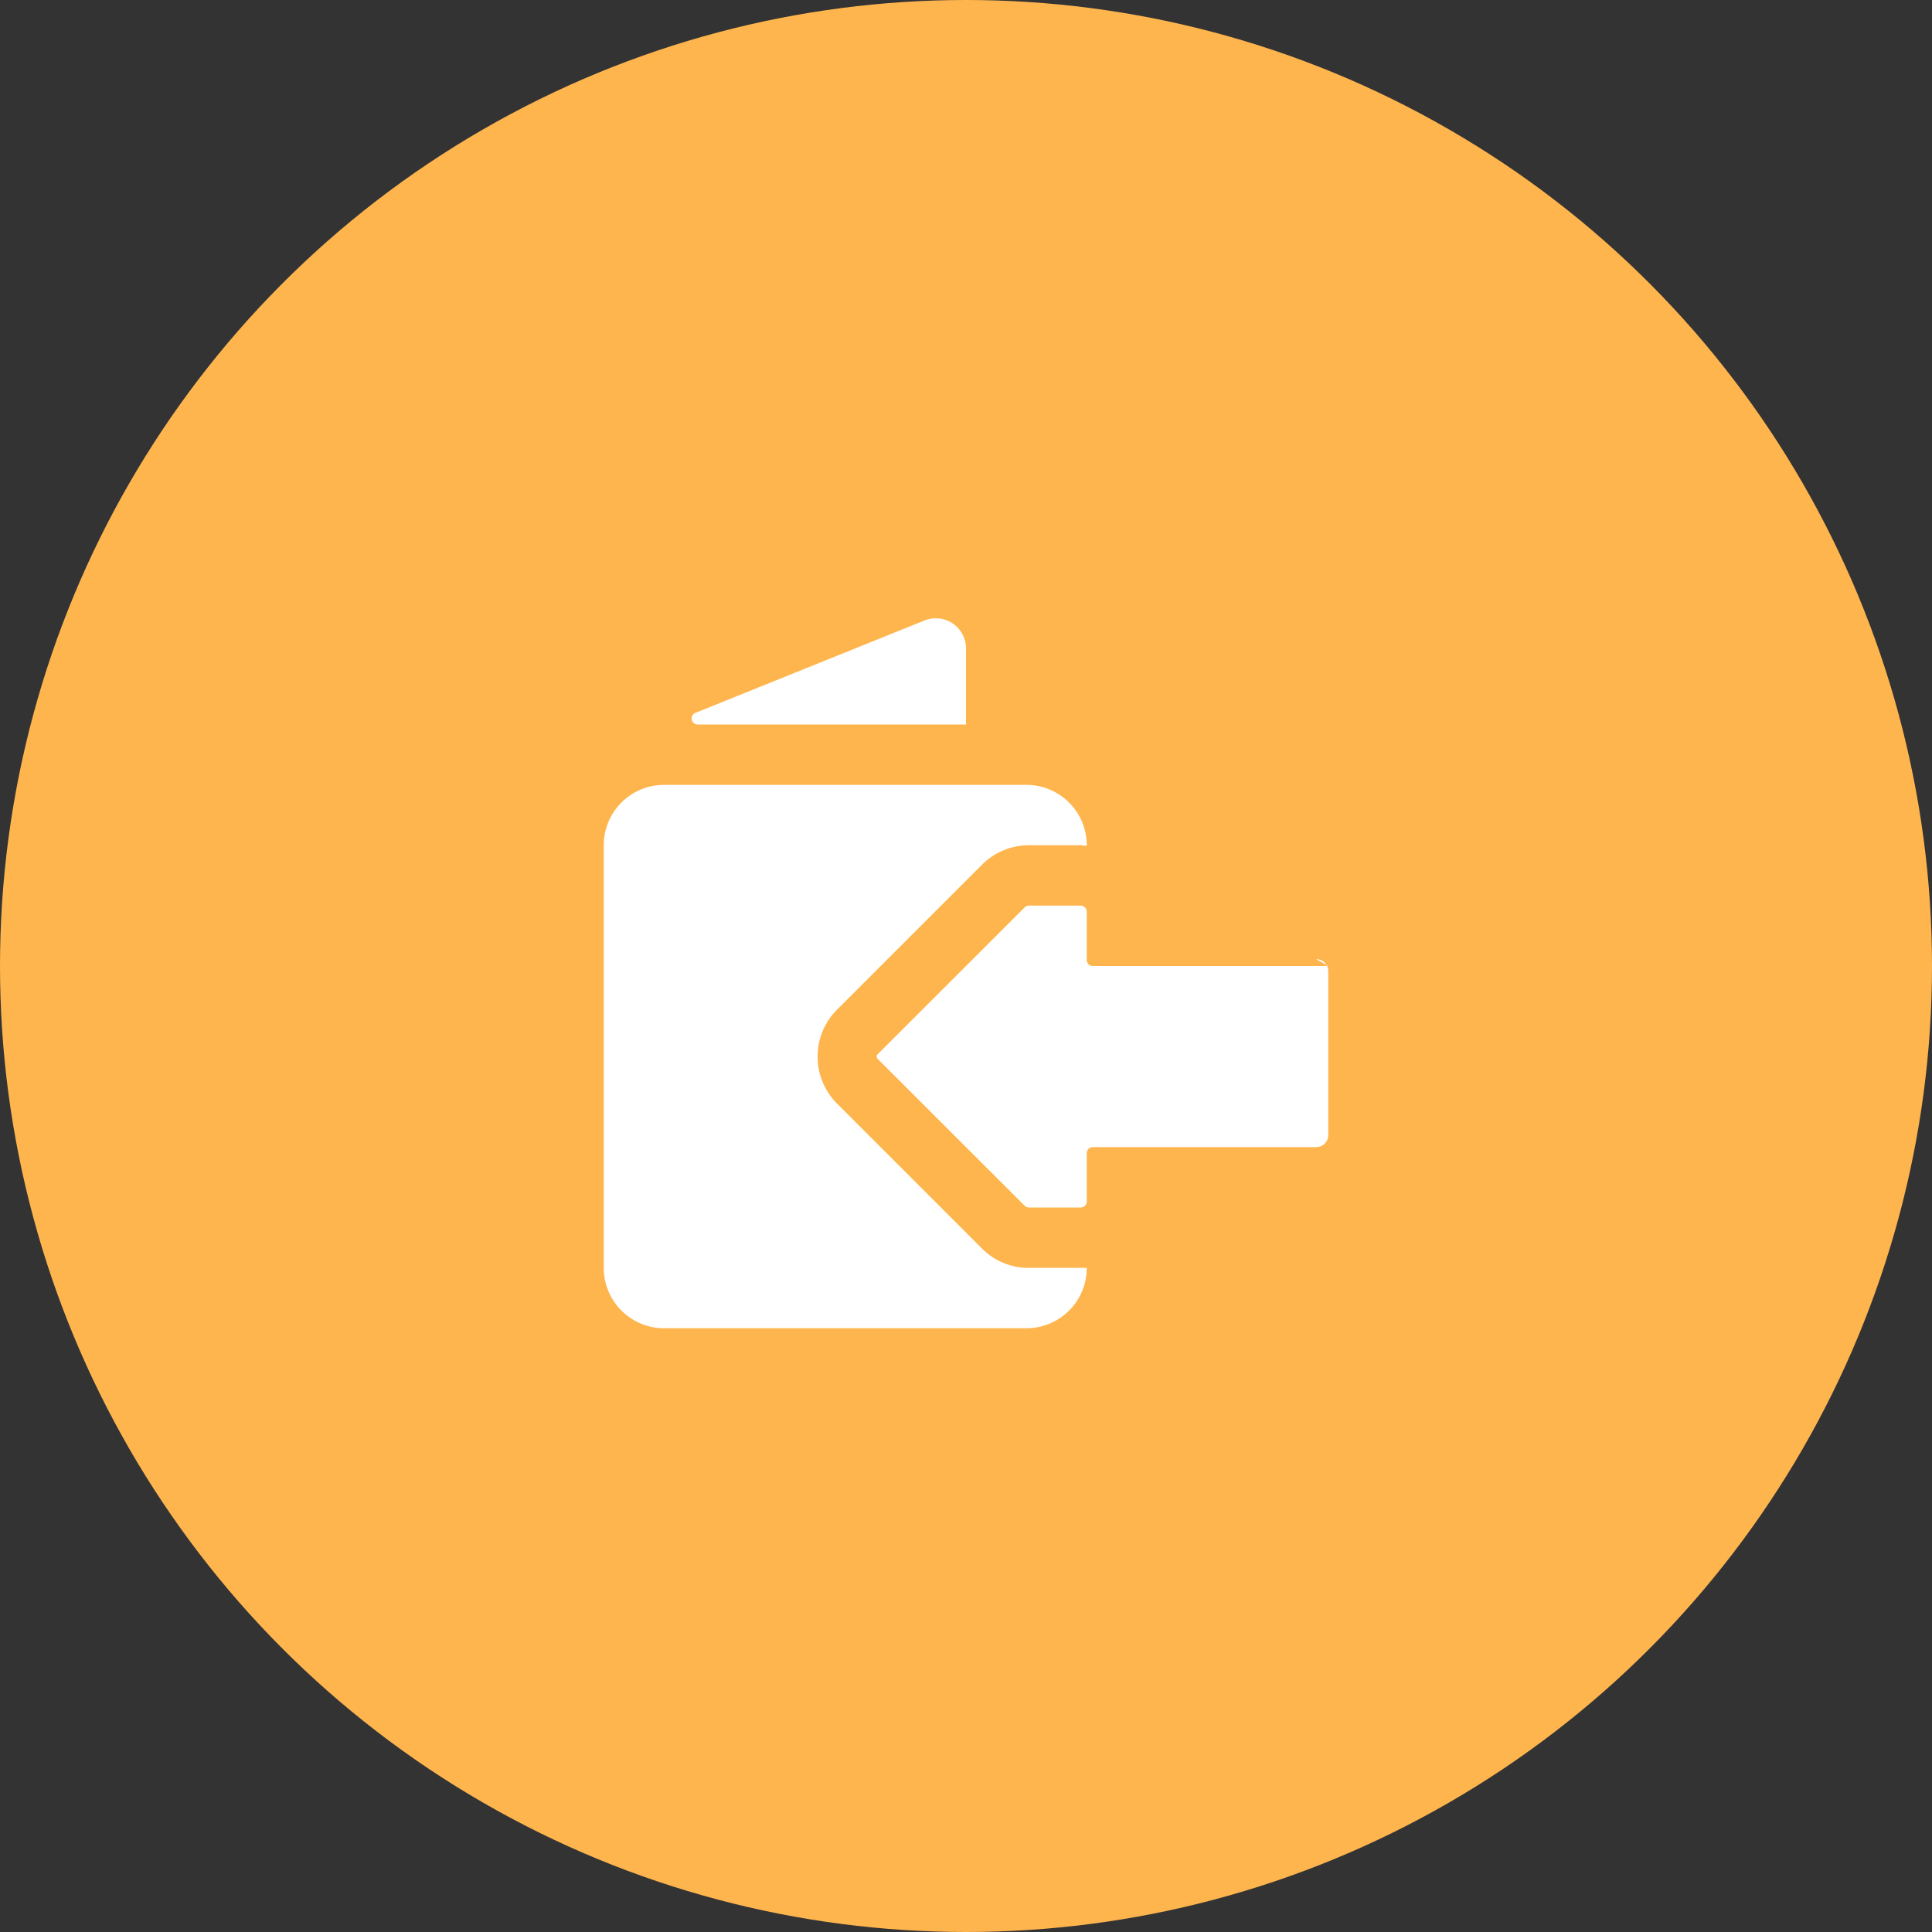 <svg xmlns="http://www.w3.org/2000/svg" width="32" height="32" viewBox="0 0 32 32">
  <rect x="0" y="0" width="32" height="32" fill="#333333" stroke="none"/>
  <title>r-100</title>
  <g>
    <circle cx="16" cy="16" r="16" fill="#ffb54e"/>
    <path d="M17,21h1a1,1,0,0,1-1,1H11a1,1,0,0,1-1-1V14a1,1,0,0,1,1-1h6a1,1,0,0,1,1,1v.01c-.034,0-.066-.01-.1-.01h-.857a1.1,1.1,0,0,0-.779.323l-2.4,2.4a1.1,1.1,0,0,0,0,1.556l2.4,2.4a1.09,1.09,0,0,0,.777.322M22,16H18.1a.1.1,0,0,1-.1-.1v-.8a.1.1,0,0,0-.1-.1h-.859a.094.094,0,0,0-.07.03l-2.436,2.434a.053.053,0,0,0,0,.072l2.436,2.434a.094.094,0,0,0,.07.03H17.9a.1.1,0,0,0,.1-.1v-.8a.1.1,0,0,1,.1-.1h3.7a.2.2,0,0,0,.2-.2V16.086a.2.2,0,0,0-.2-.2M12,12h4V10.741a.5.5,0,0,0-.687-.464l-3.794,1.53a.1.1,0,0,0,.037.193" fill="#fff"/>
  </g>
</svg>
